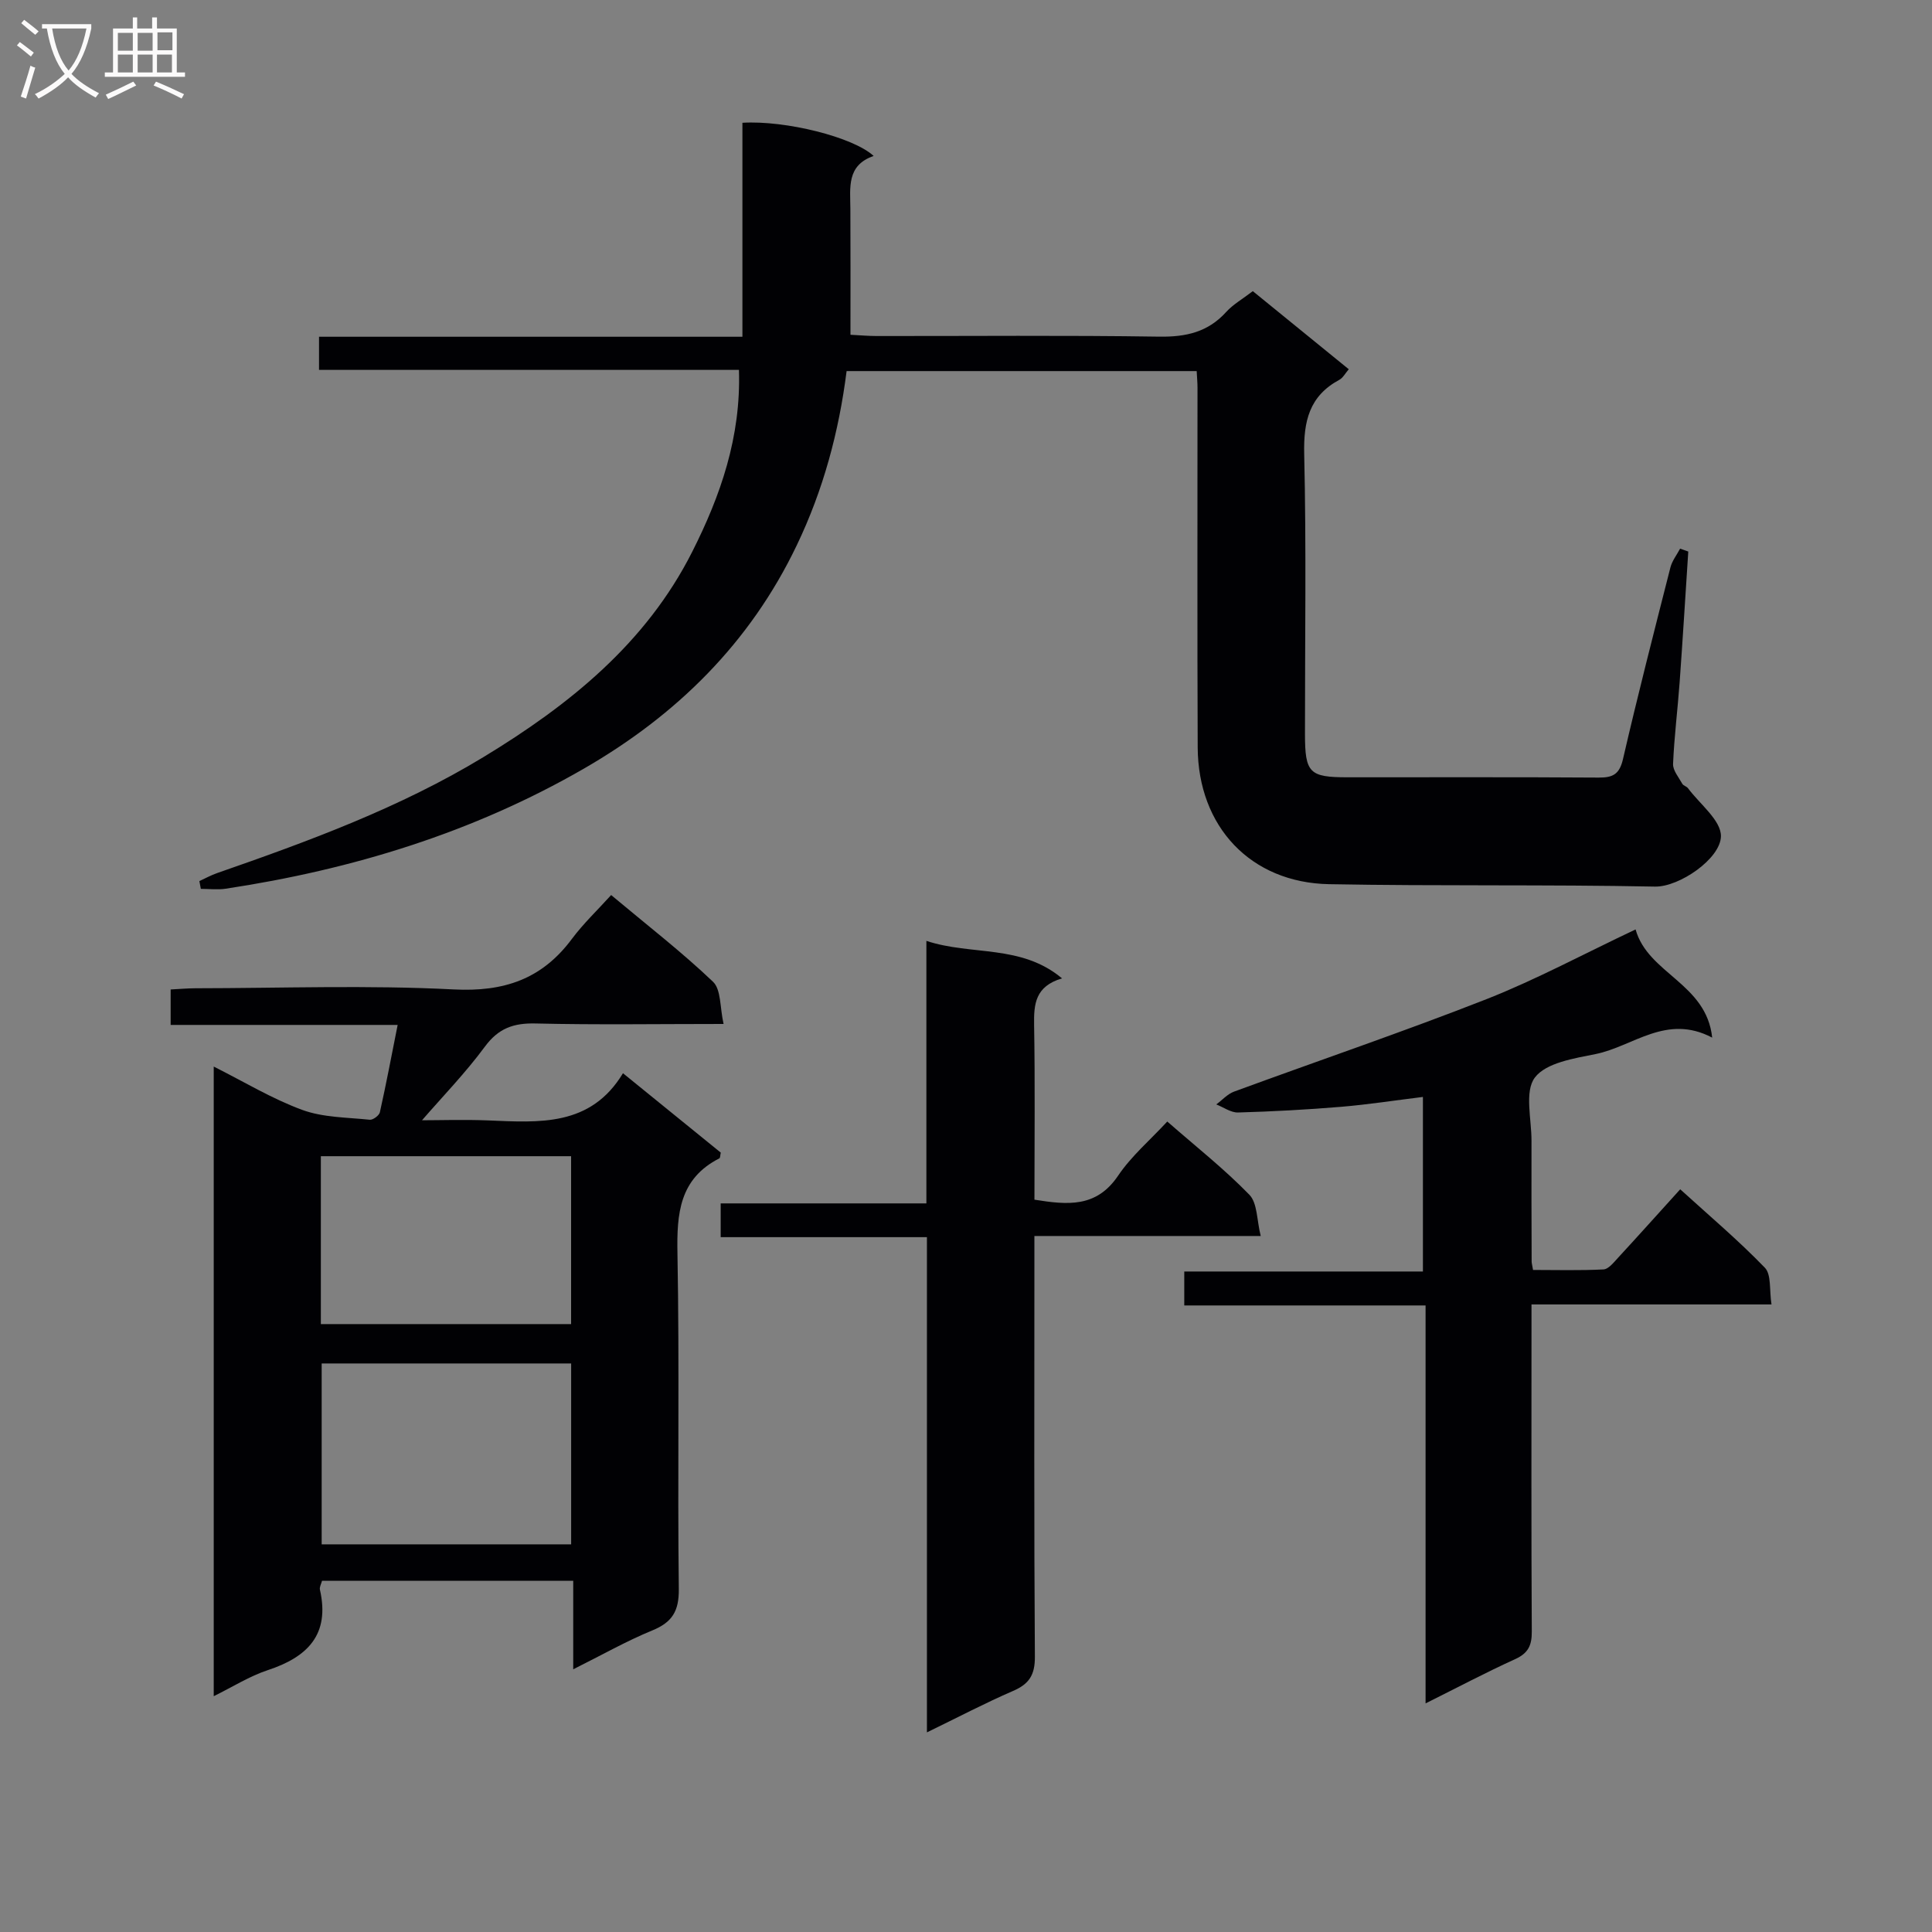 <svg enable-background="new 0 0 400 400" viewBox="0 0 400 400" xmlns="http://www.w3.org/2000/svg"><rect x="0" y="0" width="400" height="400" fill="#808080" stroke="none"/><g fill="#010104"><path d="m259.38 60.28c6.73 5.48 13.17 10.72 19.87 16.17-.73.84-1.2 1.78-1.96 2.19-6.23 3.36-7.42 8.58-7.27 15.34.45 19.32.15 38.66.16 57.99.01 8.07.9 8.96 8.82 8.96 17.33.01 34.66-.06 51.99.06 2.97.02 4.31-.7 5.04-3.86 3.06-13.26 6.45-26.45 9.81-39.64.35-1.38 1.32-2.6 2.01-3.9.56.2 1.13.4 1.69.6-.59 9.03-1.14 18.06-1.79 27.09-.41 5.63-1.12 11.24-1.36 16.87-.06 1.35 1.17 2.78 1.91 4.12.22.4.88.53 1.17.91 2.46 3.31 6.9 6.69 6.83 9.98-.09 4.63-8.63 10.5-13.65 10.4-22.48-.45-44.99-.08-67.47-.5-16.23-.3-27.14-11.89-27.21-28.34-.11-24.83-.03-49.66-.04-74.49 0-.99-.1-1.98-.17-3.4-24.13 0-48.18 0-72.48 0-1.59 12.56-4.82 24.6-10.33 36.09-9.7 20.25-24.9 35.16-44.05 46.21-23.02 13.28-48.01 20.91-74.19 24.87-1.67.25-3.42.03-5.13.03-.1-.54-.2-1.08-.3-1.61 1.21-.56 2.39-1.21 3.65-1.65 19-6.61 37.88-13.54 55.16-24.02 17.7-10.74 33.63-23.51 43.21-42.48 5.87-11.62 10.14-23.79 9.69-37.69-29.02 0-57.77 0-86.94 0 0-2.41 0-4.3 0-6.86h87.66c0-15.22 0-29.78 0-44.3 8.9-.54 22.95 2.96 27.17 6.87-5.64 1.94-4.84 6.57-4.82 10.96.05 8.49.02 16.98.02 26.06 1.95.1 3.7.26 5.44.26 19.5.02 38.99-.17 58.49.13 5.53.08 10.07-.93 13.85-5.1 1.41-1.56 3.35-2.66 5.52-4.32z"/><path d="m118.68 345.61c0-6.6 0-12.32 0-18.32-17.67 0-34.74 0-52.01 0-.16.63-.56 1.3-.43 1.85 2.11 9.31-2.59 13.95-10.84 16.66-3.72 1.23-7.14 3.4-11.15 5.38 0-43.57 0-86.6 0-130.36 6.22 3.12 12.04 6.66 18.32 8.97 4.34 1.59 9.29 1.55 13.99 2.04.66.07 1.94-.88 2.09-1.55 1.3-5.81 2.4-11.66 3.68-18.08-15.89 0-31.28 0-47 0 0-2.58 0-4.65 0-7.34 1.63-.08 3.37-.24 5.12-.25 17.82-.02 35.68-.68 53.46.24 10.45.54 18.29-2.13 24.48-10.44 2.37-3.18 5.29-5.95 8.14-9.1 7.55 6.32 14.64 11.8 21.09 17.95 1.7 1.62 1.41 5.32 2.19 8.74-13.69 0-26.32.2-38.93-.1-4.56-.11-7.69.99-10.5 4.81-4.03 5.46-8.8 10.37-13.01 15.23 3.64 0 8.67-.17 13.68.03 10.57.43 21.22 1.34 27.93-9.77 7.25 5.89 13.81 11.21 20.25 16.44-.14.6-.11 1.09-.29 1.18-8.27 4.22-8.84 11.41-8.68 19.7.43 23.15 0 46.31.28 69.46.05 4.58-1.35 6.88-5.48 8.58-5.33 2.18-10.38 5.06-16.38 8.05zm-.43-63.32c-17.4 0-34.49 0-51.65 0v37.45h51.65c0-12.45 0-24.71 0-37.45zm-.01-42.91c-17.43 0-34.5 0-51.81 0v34.76h51.81c0-11.87 0-23.29 0-34.76z"/><path d="m338.63 192.43c2.57 9.19 14.67 11.13 15.86 22.4-9.49-5-16.35 1.83-24.13 3.4-4.46.9-10.25 1.79-12.58 4.86-2.19 2.89-.68 8.63-.7 13.12-.03 8.33.01 16.66.03 24.99 0 .32.11.65.29 1.73 4.76 0 9.68.14 14.58-.11 1.04-.05 2.11-1.43 2.98-2.37 4.17-4.52 8.27-9.1 12.91-14.22 5.99 5.45 12.04 10.56 17.52 16.23 1.38 1.42.91 4.63 1.38 7.61-16.79 0-32.87 0-49.69 0v5.78c0 20.66-.06 41.32.06 61.97.02 2.86-.76 4.47-3.45 5.69-6.01 2.73-11.86 5.83-18.54 9.16 0-27.75 0-54.76 0-82.39-16.96 0-33.34 0-49.96 0 0-2.57 0-4.52 0-7.03h49.41c0-12.27 0-23.99 0-36.14-5.78.71-11.33 1.57-16.9 2.04-7.11.59-14.25.98-21.38 1.18-1.48.04-3-1.08-4.5-1.67 1.22-.9 2.31-2.15 3.67-2.65 17.45-6.41 35.06-12.39 52.36-19.18 10.3-4.07 20.12-9.37 30.78-14.4z"/><path d="m191.91 358.67c0-34.68 0-68.32 0-102.53-14.33 0-28.39 0-42.7 0 0-2.51 0-4.45 0-6.99h42.59c0-18.33 0-36.07 0-54.35 9.4 3.1 19.58.65 28.08 7.76-5.54 1.64-5.85 5.31-5.78 9.61.21 11.98.07 23.96.07 36.21 6.8 1.08 12.81 1.73 17.33-4.98 2.74-4.06 6.61-7.35 10.17-11.2 5.91 5.17 11.81 9.82 17 15.16 1.68 1.73 1.52 5.26 2.35 8.54-16.14 0-31.1 0-46.86 0v5.6c0 27.17-.09 54.33.1 81.5.03 3.77-1.18 5.66-4.54 7.1-5.73 2.48-11.28 5.4-17.81 8.57z"/></g><path d="m6.4 11.7c-1-.8-1.9-1.6-2.9-2.3l.6-.7c.9.7 1.9 1.4 2.9 2.2zm-2.1 8.3c.7-2.1 1.4-4.2 2-6.4.2.1.6.3 1 .4-.7 2.3-1.3 4.4-1.9 6.4zm3-12.8c-1.1-.9-2.1-1.7-2.9-2.4l.6-.7c1 .8 2 1.5 3 2.4zm1.4-1.3v-.9h10.2v.9c-.9 4.2-2.3 7.3-4.1 9.4 1.3 1.4 3.2 2.7 5.7 4-.2.2-.4.5-.7.9-2.5-1.4-4.4-2.7-5.7-4.2-1.4 1.5-3.5 3-6.1 4.4 0 0 0 0-.1-.1-.3-.4-.5-.7-.7-.8 2.7-1.3 4.7-2.8 6.2-4.2-1.8-2.2-3-5.3-3.7-9.4zm9.2 0h-7.1c.6 3.8 1.7 6.7 3.4 8.7 1.7-2 2.9-4.8 3.7-8.7z" fill="#fbfafa"/><path d="m31.6 3.6h.9v2.3h4.1v9.1h1.7v.9h-16.6v-.9h1.7v-9.1h4.1v-2.3h.9v2.3h3.1v-2.3zm-4 13.3.6.8c-1.9.9-3.8 1.9-5.8 2.8-.2-.3-.3-.6-.5-.9 2-.9 3.9-1.8 5.7-2.7zm-3.2-10.1v3.7h3.1v-3.7zm0 4.5v3.7h3.1v-3.7zm4.1-4.5v3.7h3.1v-3.7zm0 4.5v3.7h3.1v-3.7zm9.1 9.1c-2.1-1.1-4.1-2-5.8-2.7l.5-.8c2.2.9 4.1 1.8 5.8 2.6zm-1.9-13.7h-3.1v3.7h3.1v-3.6zm-3.2 4.6v3.7h3.1v-3.7z" fill="#fbfafa"/></svg>